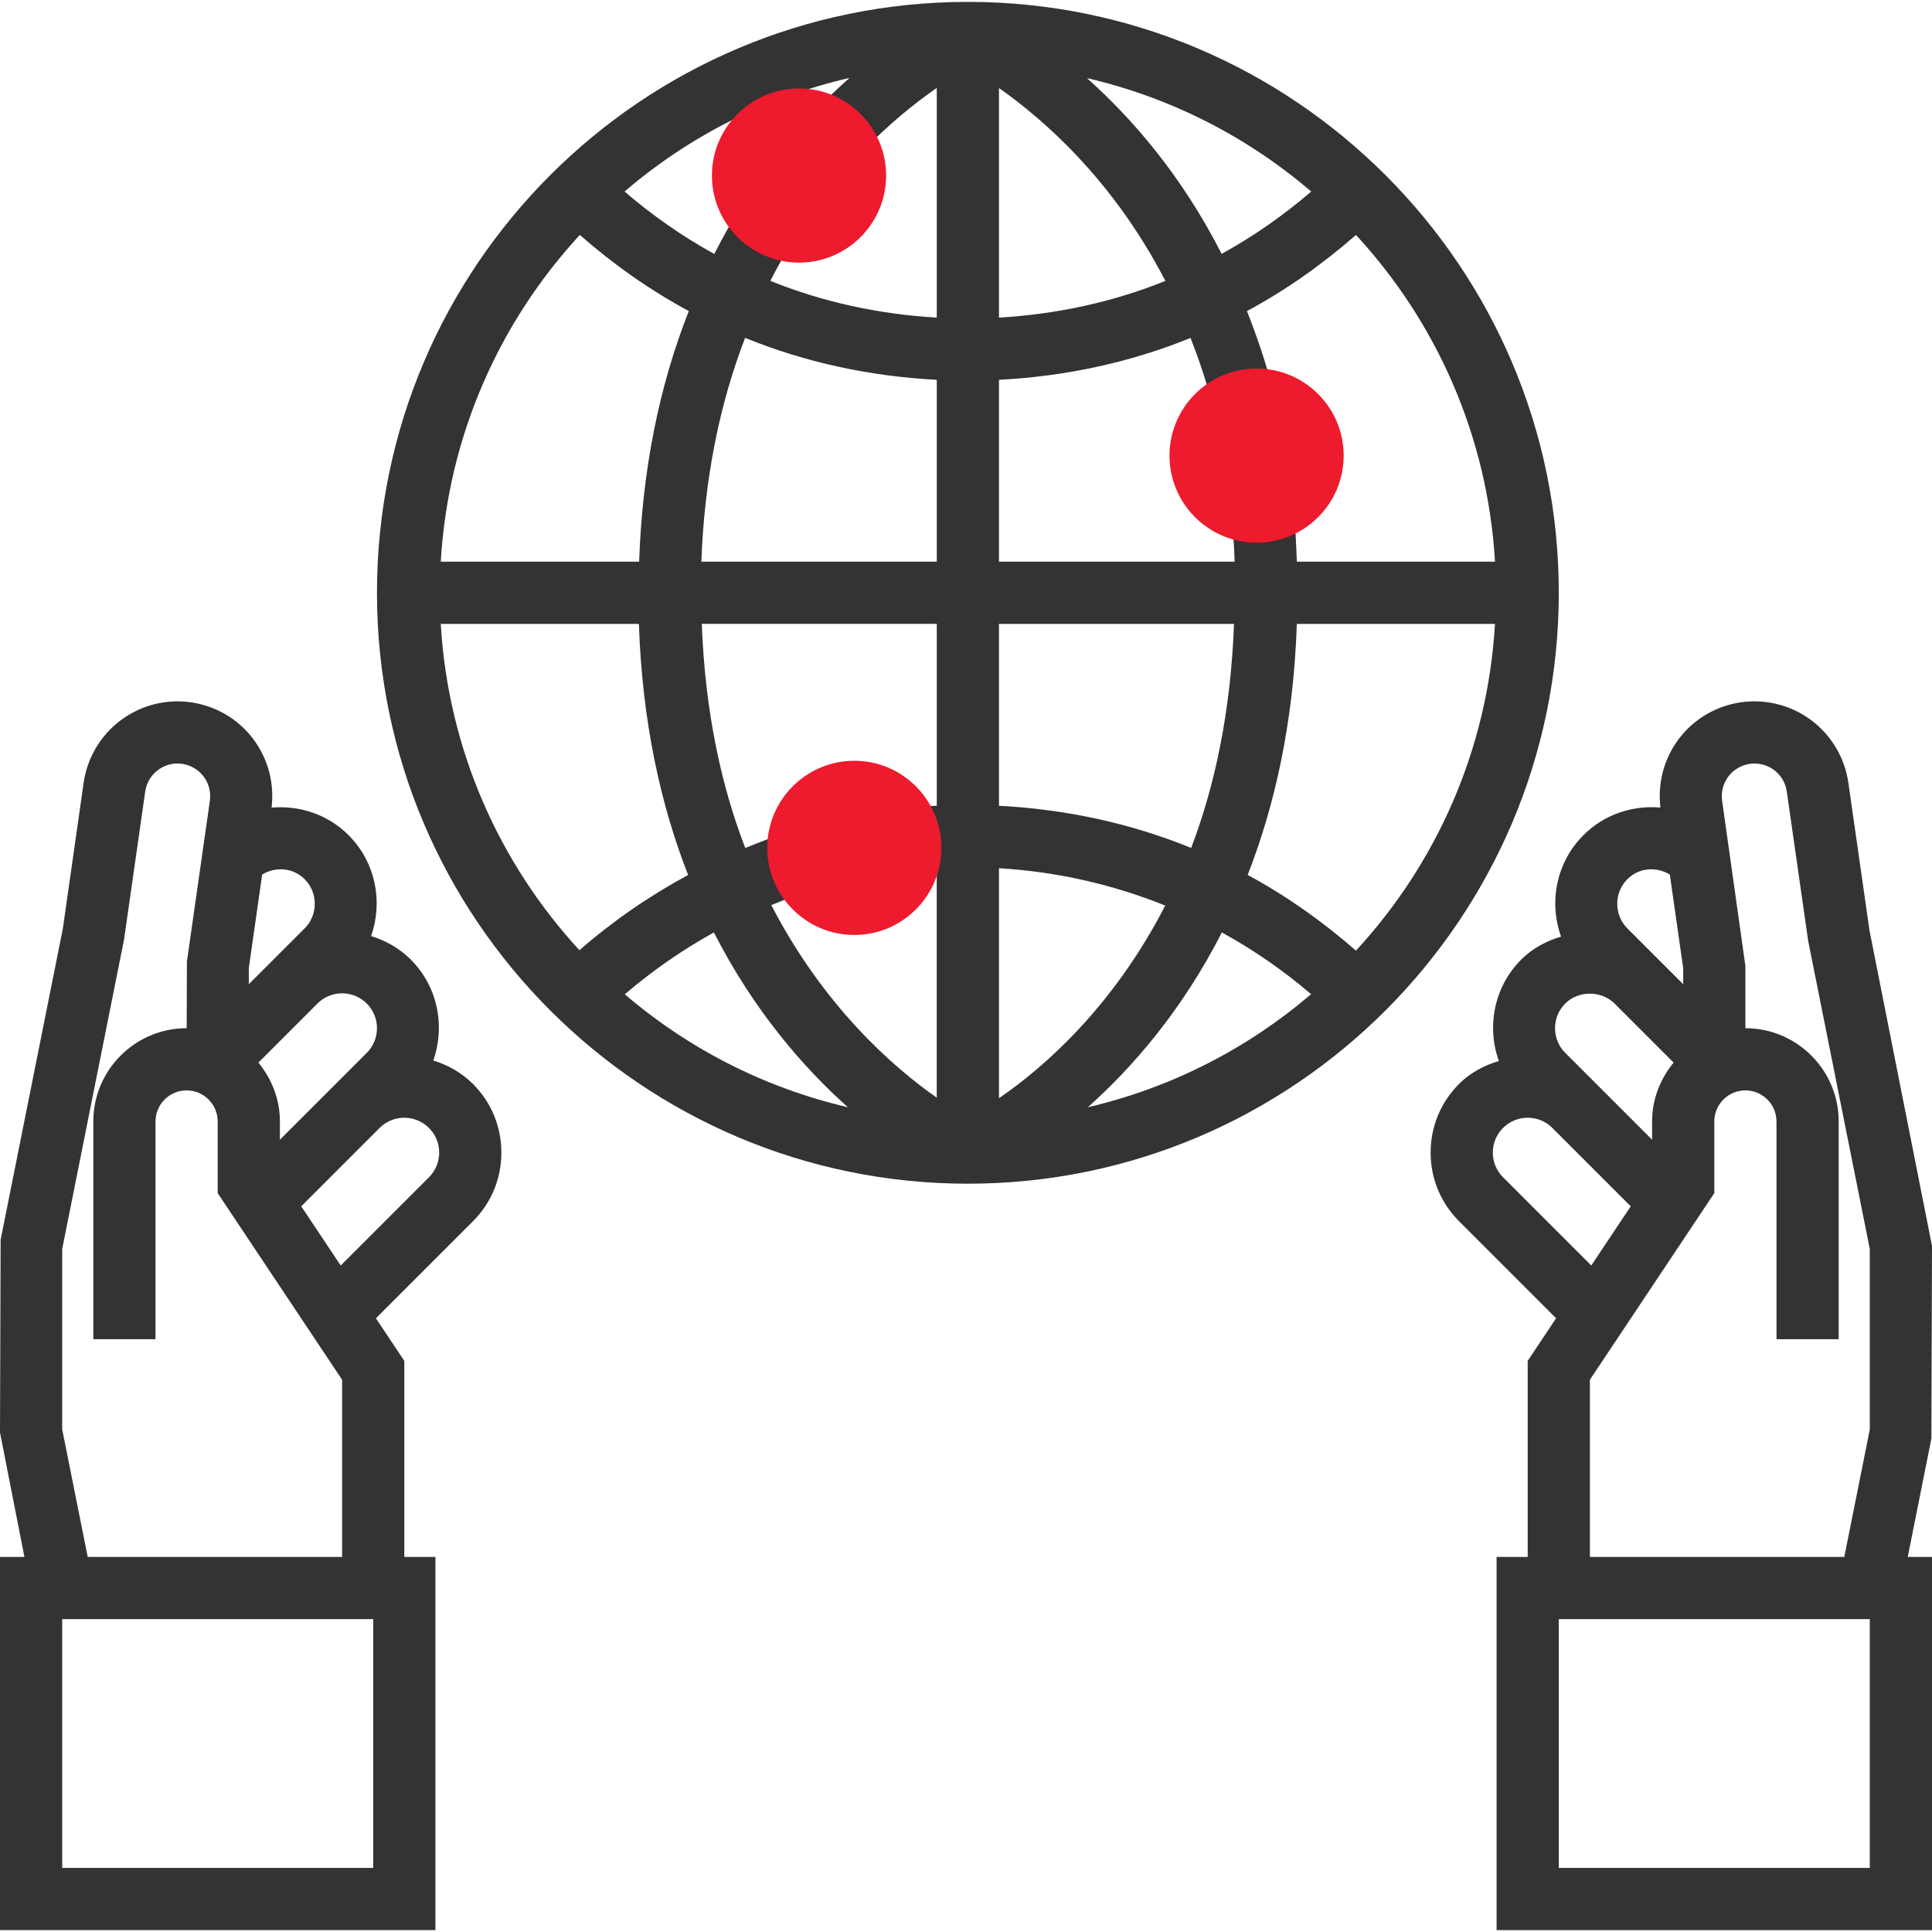 <?xml version="1.0"?>
<svg xmlns="http://www.w3.org/2000/svg" xmlns:xlink="http://www.w3.org/1999/xlink" version="1.1" id="Layer_1" x="0px" y="0px" viewBox="0 0 496.968 496.968" style="enable-background:new 0 0 496.968 496.968;" xml:space="preserve" width="512px" height="512px" class=""><g><g>
	<path style="fill:#333333;" d="M248.968,0.484c-83.816,0-152,68.184-152,152s68.184,152,152,152s152-68.184,152-152   S332.784,0.484,248.968,0.484z M384.56,144.484h-50.976c-0.152-4.456-0.384-8.872-0.776-13.144l-15.936,1.504   c0.352,3.784,0.568,7.688,0.72,11.64h-60.624V97.7c17.096-0.888,33.728-4.448,49.28-10.776c2.176,5.608,4.184,11.48,5.824,17.872   l15.504-3.968c-1.912-7.472-4.264-14.312-6.816-20.808c9.984-5.376,19.344-11.976,28.04-19.584   C369.472,82.844,382.664,112.132,384.56,144.484z M202.928,213.988c-3.8,1.208-7.528,2.624-11.224,4.136   c-6.16-15.904-10.336-35.072-11.184-57.648h60.448v46.792c-2.384,0.128-4.768,0.12-7.128,0.352l1.576,15.92   c1.856-0.184,3.696-0.136,5.544-0.24v59.056c-11.408-7.976-29.152-23.624-42.56-49.528c3.104-1.256,6.184-2.584,9.368-3.6   L202.928,213.988z M190.592,53.132c-2.472,3.952-4.728,8.032-6.856,12.192c-8.176-4.488-15.888-9.88-23.088-16.056   c16.392-14.048,36.128-24.224,57.864-29.224c-2.928,2.616-5.928,5.416-9,8.656l11.608,11.016   c7.296-7.696,14.288-13.24,19.848-17.104V81.7c-14.848-0.864-29.288-3.984-42.816-9.448c1.864-3.632,3.848-7.184,6.008-10.624   L190.592,53.132z M256.968,22.652c11.472,8.048,29.384,23.656,42.8,49.608c-13.528,5.456-27.968,8.576-42.8,9.44V22.652z    M279.592,20.092c21.664,5.016,41.352,15.168,57.696,29.184c-7.192,6.168-14.888,11.544-23.048,16.032   C303.848,44.892,290.96,30.228,279.592,20.092z M240.968,97.7v46.784h-60.56c0.768-20.896,4.536-40.144,11.256-57.576   C207.224,93.252,223.864,96.812,240.968,97.7z M218.104,284.82c-21.544-5.024-41.12-15.128-57.392-29.056   c7.104-6.072,14.768-11.408,22.928-15.912C193.952,260.068,206.768,274.708,218.104,284.82z M256.968,282.492v-59.16   c14.776,0.88,29.176,4.136,42.76,9.608C286.28,259.1,268.456,274.62,256.968,282.492z M314.296,239.852   c8.128,4.464,15.808,9.76,22.952,15.88c-16.28,13.936-35.864,24.056-57.416,29.08C291.168,274.708,303.984,260.068,314.296,239.852   z M256.968,207.268v-46.784h60.456c-0.84,22.608-4.952,41.76-11.024,57.632C290.808,211.748,274.12,208.164,256.968,207.268z    M149.144,60.436c8.696,7.6,18.048,14.208,28.032,19.576c-7.696,19.544-11.976,41.104-12.768,64.472h-51.032   C115.272,112.132,128.464,82.844,149.144,60.436z M113.376,160.484h50.968c0.856,25.424,5.696,46.792,12.656,64.584   c-9.976,5.392-19.384,11.872-27.96,19.352C128.424,222.028,115.264,192.78,113.376,160.484z M348.792,244.532   c-8.64-7.552-17.936-14.12-27.856-19.472c6.96-17.792,11.8-39.152,12.648-64.576h50.968   C382.664,192.836,369.472,222.124,348.792,244.532z" data-original="#333333" class=""/>
	<path style="fill:#333333;" d="M496.808,370.052l0.16-49.568l-16.08-81.136l-5.432-37.992c-0.976-6.832-4.824-12.952-10.536-16.8   c-5.728-3.84-12.856-5.112-19.536-3.424c-11.992,2.992-19.744,14.376-18.272,26.592c-7.088-0.608-14.384,1.68-19.8,7.096   c-7.048,7.048-8.92,17.288-5.76,26.104c-3.792,1.12-7.36,3.016-10.24,5.896c-7.048,7.048-8.92,17.288-5.76,26.104   c-3.792,1.12-7.36,3.016-10.24,5.896c-4.72,4.712-7.312,10.984-7.312,17.656s2.592,12.944,7.312,17.656l24.96,24.96l-7.304,10.968   v50.424h-8v96h112v-96h-6.24L496.808,370.052z M418.624,226.14c2.976-2.976,7.456-3.264,10.904-1.184l3.44,24.096v4.12   l-6.344-6.344l-8-8c-1.696-1.696-2.624-3.944-2.624-6.344S416.928,227.836,418.624,226.14z M402.624,258.14   c3.392-3.392,9.296-3.392,12.688,0l15.192,15.192c-3.408,4.152-5.536,9.376-5.536,15.152v4.688l-14.344-14.344l-8-8   c-1.696-1.696-2.624-3.944-2.624-6.344S400.928,259.836,402.624,258.14z M386.624,302.828c-1.696-1.696-2.624-3.944-2.624-6.344   s0.928-4.648,2.624-6.344c3.504-3.504,9.184-3.504,12.688,0l20,20l0.16,0.16l-10.152,15.224L386.624,302.828z M408.968,354.908   l32-48v-18.424c0-4.416,3.584-8,8-8s8,3.584,8,8v56h16v-56c0-13.232-10.768-24-24-24v-16l-5.984-42.488   c-0.608-4.272,2.088-8.288,6.272-9.344c2.368-0.576,4.736-0.16,6.736,1.176c2,1.344,3.288,3.4,3.624,5.792l5.504,38.432   l15.848,79.224V367.7l-6.56,32.784h-65.44V354.908z M480.968,480.484h-80v-64h80V480.484z" data-original="#333333" class=""/>
	<path style="fill:#333333;" d="M111.456,272.78c3.088-8.784,1.208-18.944-5.8-25.96c-2.944-2.936-6.48-4.88-10.2-6.04   c3.088-8.784,1.208-18.944-5.8-25.96c-5.424-5.408-12.712-7.688-19.8-7.08c1.48-12.224-6.272-23.6-18.272-26.6   c-6.688-1.696-13.816-0.424-19.536,3.424c-5.72,3.84-9.56,9.968-10.536,16.8l-5.352,37.552l-16,80L0,368.484l6.28,32H0v96h112v-96   h-8V350.06l-7.304-10.96l24.96-24.96c4.72-4.712,7.312-10.984,7.312-17.656s-2.592-12.944-7.312-17.664   C118.704,275.884,115.176,273.948,111.456,272.78z M94.344,270.828l-8,8L72,293.164v-4.68c0-5.776-2.128-11-5.536-15.152   l15.192-15.192c3.504-3.504,9.184-3.504,12.688,0c1.696,1.696,2.624,3.944,2.624,6.344S96.04,269.132,94.344,270.828z    M78.344,226.14c1.696,1.696,2.624,3.944,2.624,6.344s-0.928,4.648-2.624,6.344l-8,8L64,253.172v-4.12l3.44-24.104   C70.888,222.876,75.368,223.164,78.344,226.14z M96,480.484H16v-64h80V480.484z M22.56,400.484L16,367.692v-46.424l15.92-79.656   l5.432-37.992c0.336-2.392,1.624-4.448,3.624-5.792c2-1.328,4.376-1.768,6.728-1.176c4.192,1.056,6.888,5.072,6.28,9.344   l-5.904,41.352l-0.056,17.136c-0.008,0-0.016,0-0.024,0c-13.232,0-24,10.768-24,24v56h16v-56c0-4.416,3.584-8,8-8s8,3.584,8,8   v18.424l32,48v45.576H22.56z M110.344,302.828L87.64,325.532L77.488,310.3l0.16-0.16l0,0l20-20c3.504-3.504,9.184-3.504,12.688,0   c1.704,1.696,2.632,3.944,2.632,6.344S112.04,301.132,110.344,302.828z" data-original="#333333" class=""/>
</g><g>
	<path style="fill:#EE1A2D" d="M205.528,67.556c-12.352,0-22.4-10.048-22.4-22.4s10.048-22.4,22.4-22.4s22.408,10.048,22.408,22.4   S217.88,67.556,205.528,67.556z" data-original="#F9BA48" class="active-path" data-old_color="#ee1a2d"/>
	<path style="fill:#EE1A2D" d="M323.232,139.596c-12.352,0-22.4-10.048-22.4-22.4s10.048-22.4,22.4-22.4s22.4,10.048,22.4,22.4   S335.584,139.596,323.232,139.596z" data-original="#F9BA48" class="active-path" data-old_color="#ee1a2d"/>
	<path style="fill:#EE1A2D" d="M219.752,240.5c-12.352,0-22.4-10.048-22.4-22.4s10.048-22.408,22.4-22.408   s22.408,10.056,22.408,22.408S232.104,240.5,219.752,240.5z" data-original="#F9BA48" class="active-path" data-old_color="#ee1a2d"/>
</g></g> </svg>
